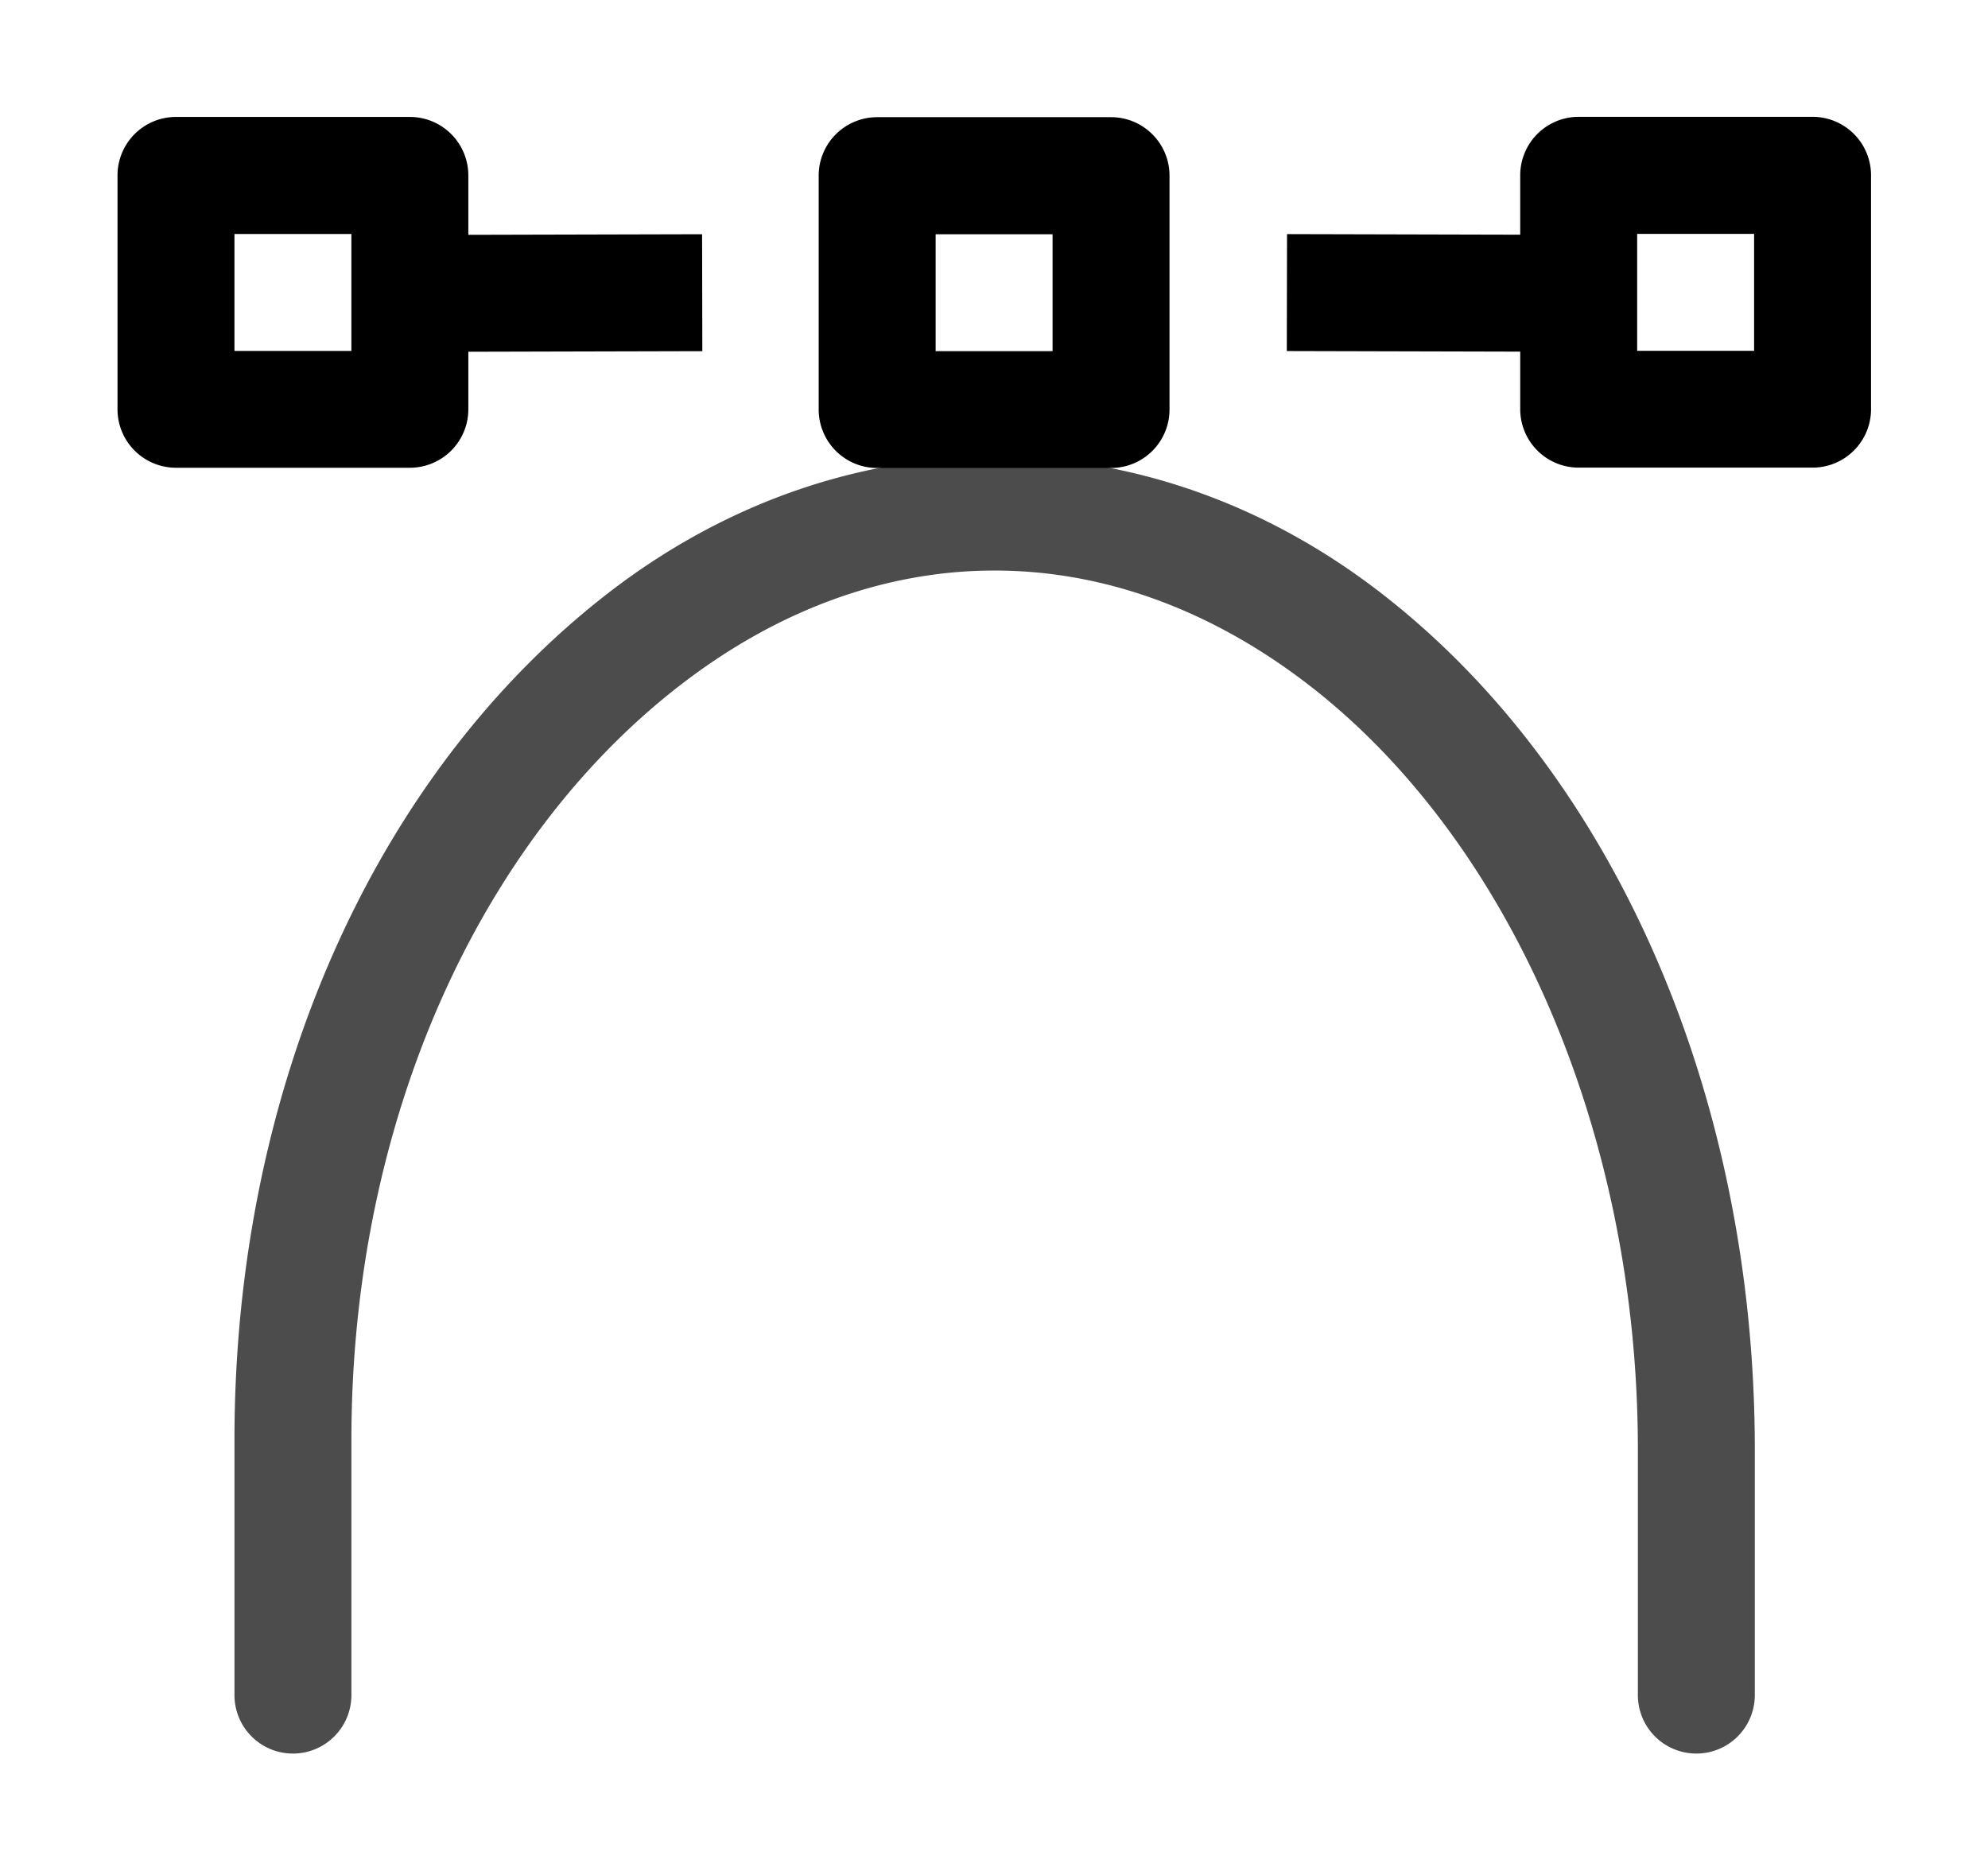 <svg xmlns="http://www.w3.org/2000/svg" xmlns:ns1="http://sodipodi.sourceforge.net/DTD/sodipodi-0.dtd" xmlns:ns2="http://www.inkscape.org/namespaces/inkscape" id="svg5" viewBox="0 0 1700 1600"><ns1:namedview pagecolor="#303030" showgrid="true"><ns2:grid id="grid5" units="px" spacingx="100" spacingy="100" color="#4772b3" opacity="0.2" visible="true" /></ns1:namedview><g fill="currentColor"><path id="path1" d="m-505.5 1267.902c-1.15 0-2.301.389-3.307 1.168-1.999 1.549-3.193 4.237-3.193 7.24v2.182a.5.5 0 0 0 .5.5.5.5 0 0 0 .5-.5v-2.182c0-2.736 1.101-5.13 2.807-6.451 1.694-1.312 3.692-1.312 5.387 0 1.698 1.315 2.807 3.797 2.807 6.533v2.1a.5.5 0 0 0 .5.5.5.5 0 0 0 .5-.5v-2.1c-0-3.003-1.187-5.768-3.193-7.322-1.005-.779-2.156-1.168-3.307-1.168z" opacity=".7" transform="matrix(100 0 0 100 51400.497 -126399.59)" /><path id="path3" d="m228.502 325.99a.5.5 0 0 0 -.5.5v.508l-1.994-.005-.002 1 1.996.005v.492a.5.5 0 0 0 .5.5h2a.5.5 0 0 0 .5-.5v-2a.5.5 0 0 0 -.5-.5zm-11.995.001a.5.5 0 0 0 -.5.5v2a.5.5 0 0 0 .5.5h2a.5.5 0 0 0 .5-.5v-.492l2.001-.005-.002-1-1.999.005v-.508a.5.5 0 0 0 -.5-.5zm5.996.002a.5.5 0 0 0 -.5.5v2a.5.5 0 0 0 .5.5h2a.5.5 0 0 0 .5-.5v-2a.5.5 0 0 0 -.5-.5zm6.499.998h1v1h-1zm-11.995.001h1v1h-1zm5.996.002h1v1h-1z" transform="matrix(100 0 0 100 -21500.215 -32499.093)" /></g></svg>